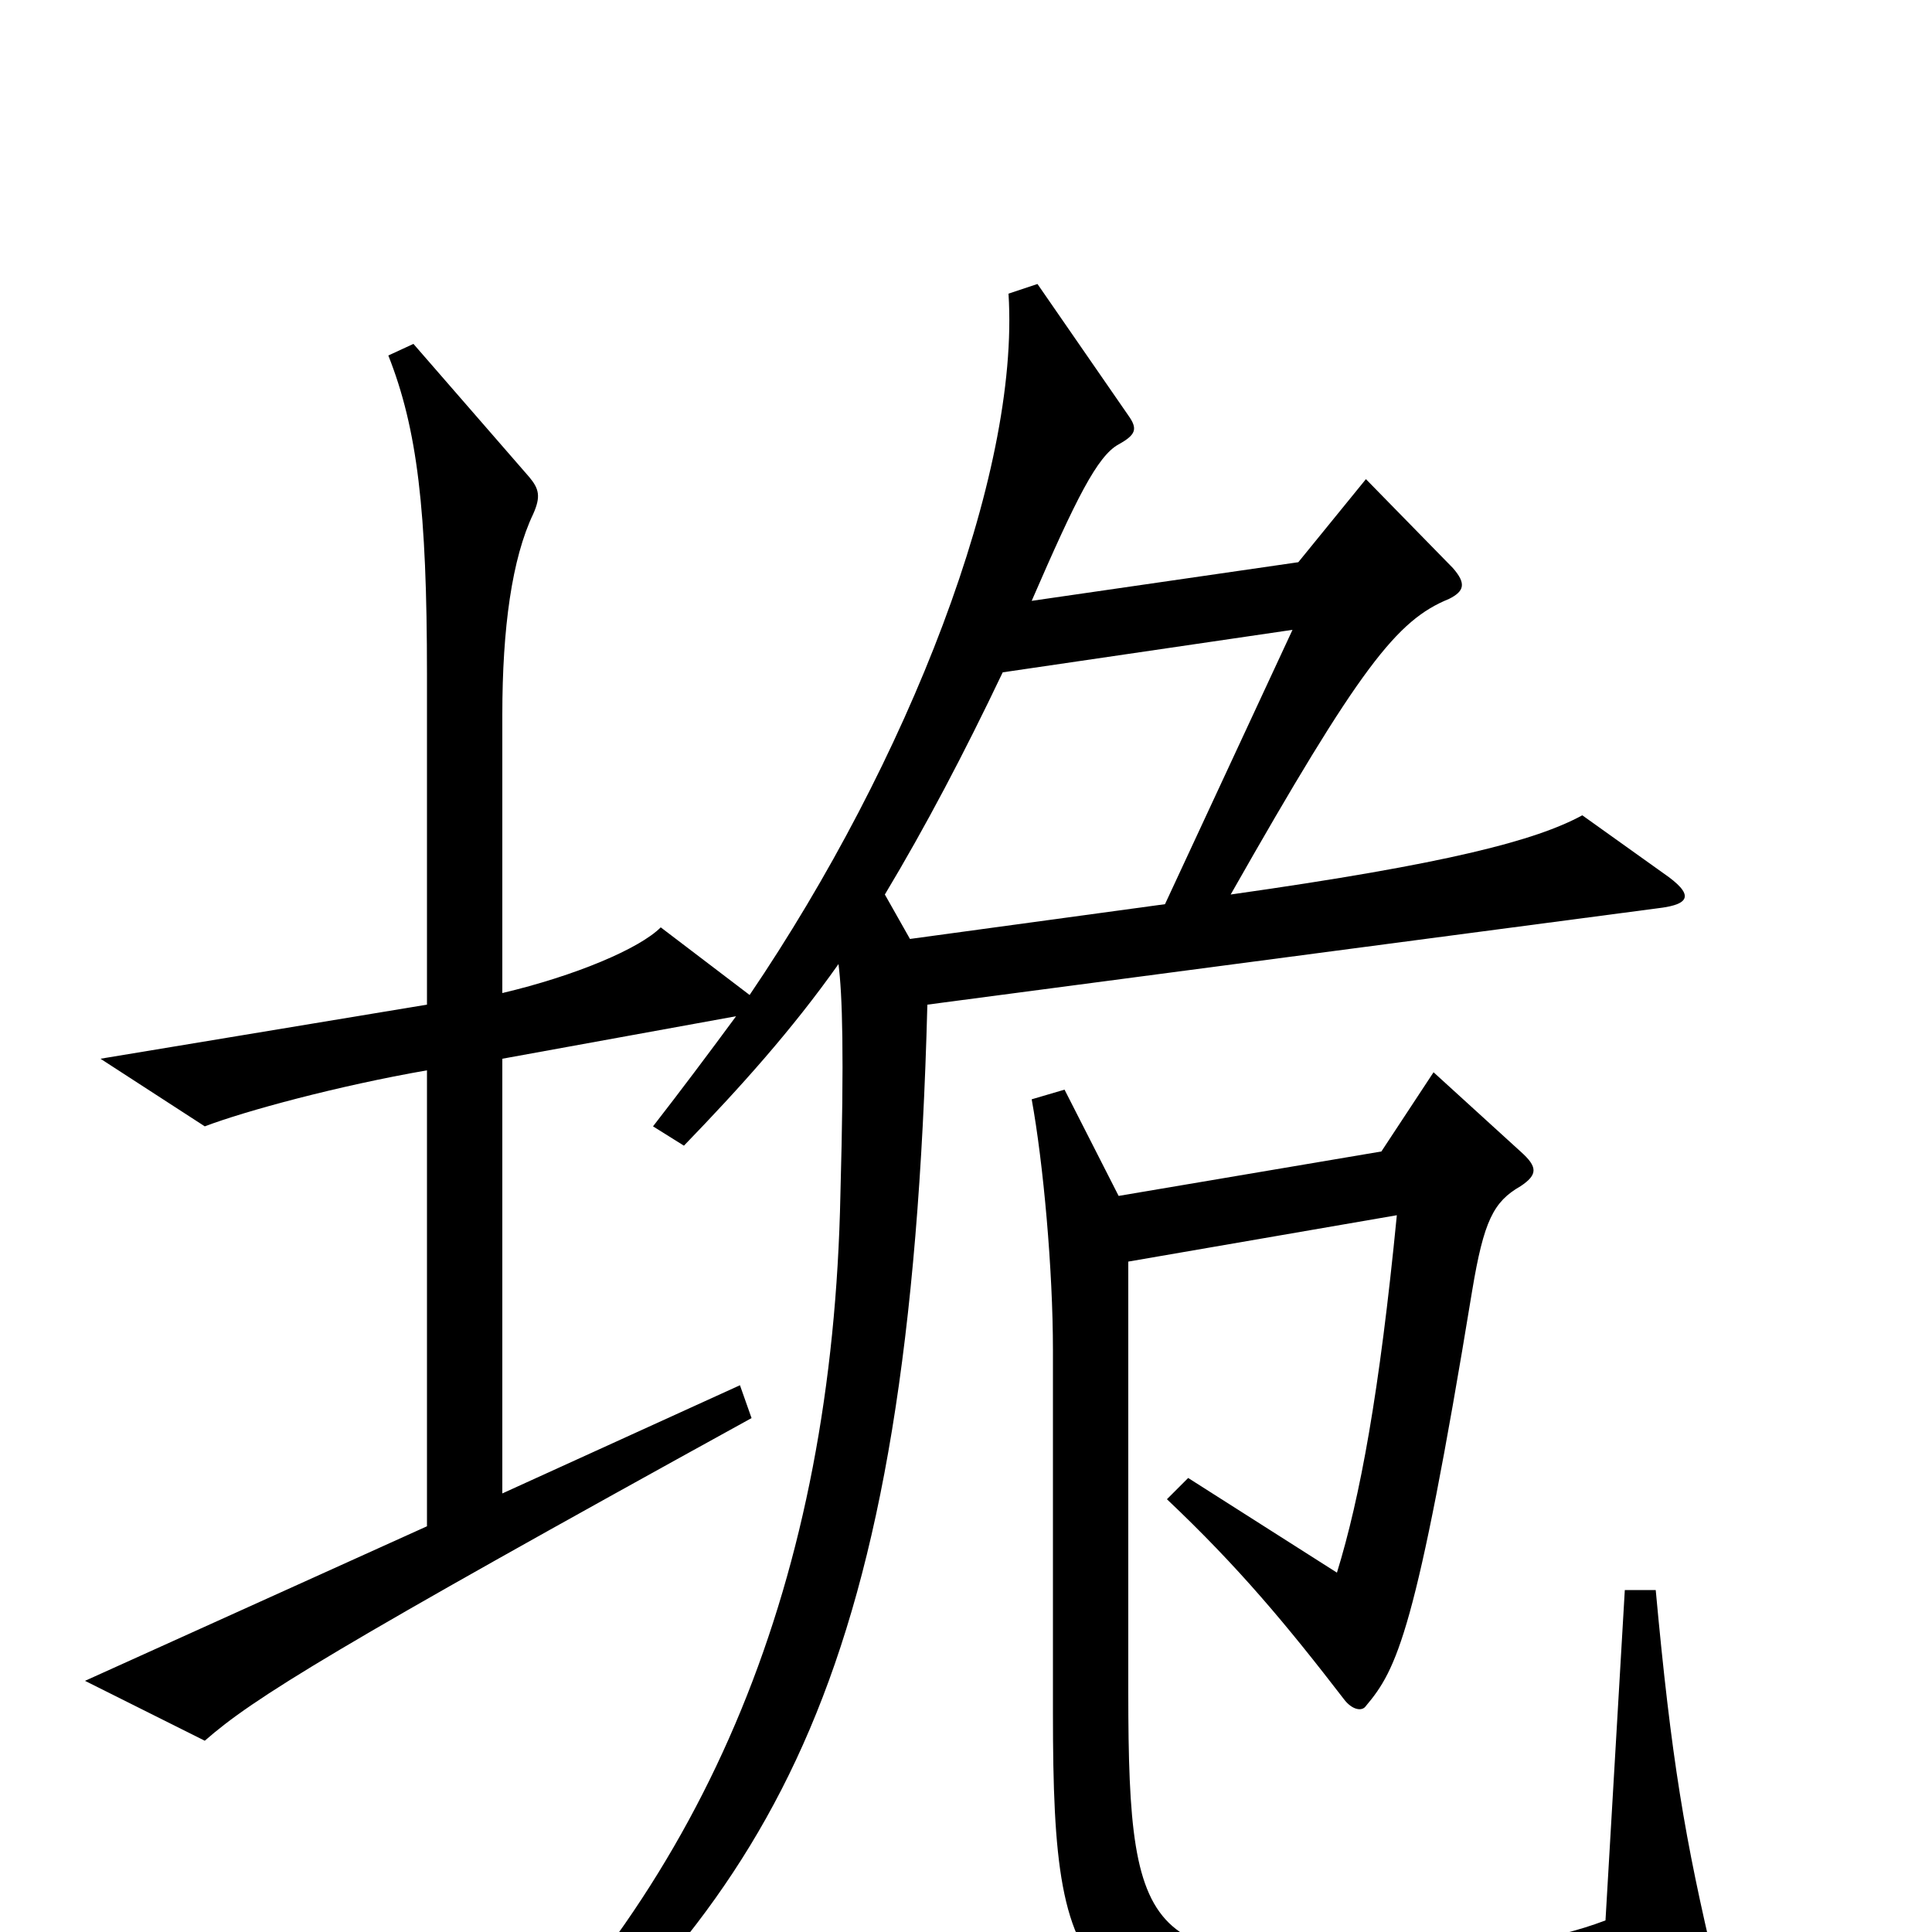 <svg xmlns="http://www.w3.org/2000/svg" viewBox="0 -1000 1000 1000">
	<path fill="#000000" d="M861 -548L819 -578C795 -565 750 -553 637 -537C704 -655 723 -679 750 -690C758 -694 759 -698 752 -706L707 -752L672 -709L534 -689C557 -742 568 -764 579 -770C588 -775 589 -778 584 -785L537 -853L522 -848C528 -754 470 -606 388 -485L342 -520C331 -509 298 -495 260 -486V-630C260 -675 265 -711 276 -734C280 -743 279 -747 274 -753L214 -822L201 -816C216 -778 221 -736 221 -651V-480L52 -452L106 -417C127 -425 175 -438 221 -446V-210L44 -130L106 -99C131 -121 173 -147 389 -266L383 -283L260 -227V-452L381 -474C367 -455 352 -435 338 -417L354 -407C383 -437 410 -467 434 -501C436 -485 437 -455 435 -382C431 -183 367 -27 240 92L254 105C402 -23 471 -132 480 -480L859 -530C875 -532 877 -537 861 -548ZM888 19C872 -48 865 -90 857 -177H841L831 -6C802 5 772 8 734 10C595 18 584 12 584 -124V-347L723 -371C714 -279 704 -225 692 -186L615 -235L604 -224C641 -189 666 -159 696 -120C700 -115 705 -114 707 -117C723 -136 733 -155 762 -332C768 -368 773 -378 787 -386C796 -392 796 -396 787 -404L742 -445L715 -404L579 -381L551 -436L534 -431C540 -398 545 -343 545 -301V-113C545 38 560 51 738 48C772 47 850 40 880 32C888 30 890 26 888 19ZM669 -674L603 -532L471 -514L458 -537C479 -572 499 -610 519 -652Z"/>
</svg>